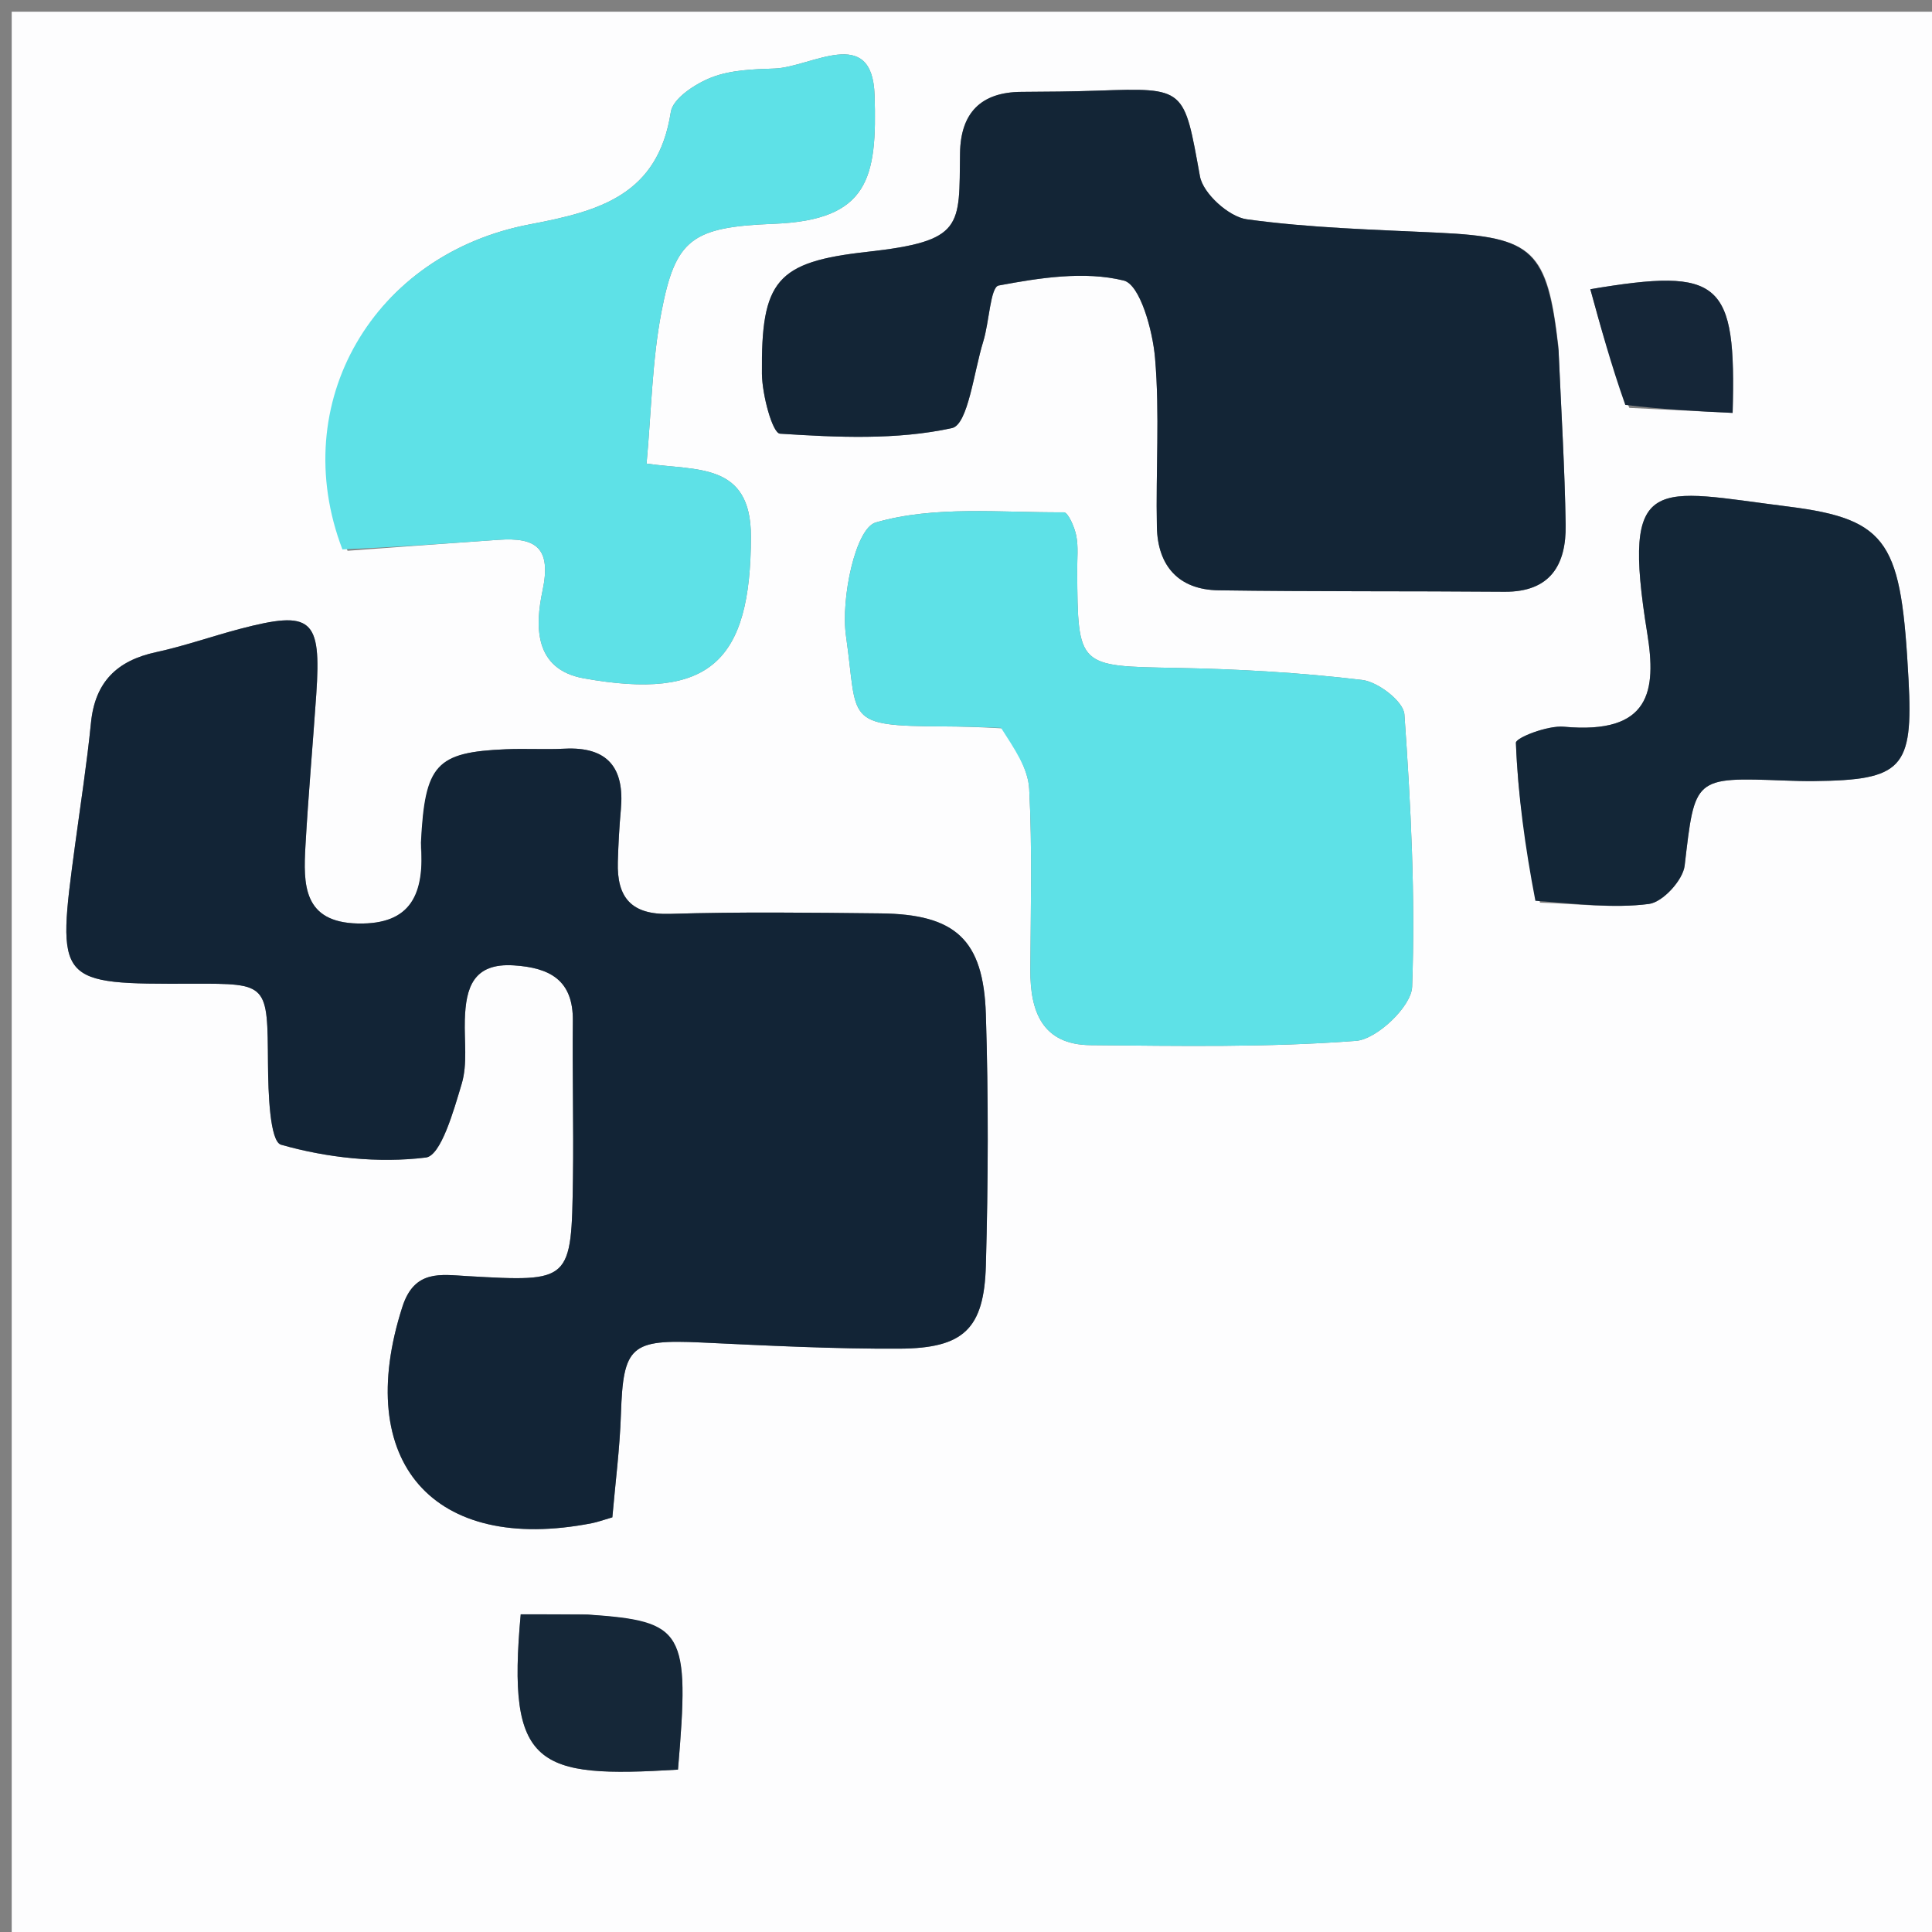 <svg version="1.1" id="Layer_1" xmlns="http://www.w3.org/2000/svg" xmlns:xlink="http://www.w3.org/1999/xlink" x="0px" y="0px"
	 width="100%" viewBox="0 0 165 165" enable-background="new 0 0 165 165" xml:space="preserve">
<rect x="0" y="0" width="165" height="165" fill="#808080" stroke="none"/>
<path fill="#FDFDFE" opacity="1" stroke="none" 
	d="
M166,63 
	C166,97.667 166,131.833 166,166 
	C111,166 56,166 1,166 
	C1,111 1,56 1,1 
	C56,1 111,1 166,1 
	C166,21.5 166,42 166,63 
M35.949,72.413 
	C36.274,76.324 35.14,78.963 30.578,78.871 
	C25.865,78.777 25.9,75.522 26.087,72.227 
	C26.331,67.914 26.715,63.61 27.01,59.301 
	C27.455,52.806 26.628,52.095 20.486,53.712 
	C18.087,54.344 15.736,55.178 13.315,55.701 
	C9.988,56.42 8.118,58.247 7.771,61.714 
	C7.424,65.185 6.887,68.638 6.421,72.096 
	C4.809,84.049 4.807,84.049 16.462,84.014 
	C22.931,83.995 22.836,84.003 22.888,90.867 
	C22.906,93.274 23.038,97.487 24.005,97.763 
	C27.954,98.889 32.313,99.356 36.372,98.857 
	C37.659,98.699 38.747,94.86 39.432,92.558 
	C39.937,90.86 39.643,88.924 39.698,87.094 
	C39.781,84.364 40.403,82.225 43.882,82.447 
	C46.959,82.643 48.962,83.703 48.923,87.184 
	C48.874,91.663 48.996,96.145 48.932,100.623 
	C48.806,109.492 48.774,109.487 39.947,108.987 
	C37.633,108.856 35.394,108.412 34.366,111.604 
	C30.11,124.823 36.982,132.741 50.563,130.084 
	C51.035,129.991 51.492,129.82 52.297,129.586 
	C52.548,126.681 52.932,123.732 53.03,120.774 
	C53.224,114.945 53.859,114.371 59.88,114.653 
	C65.528,114.918 71.183,115.211 76.833,115.18 
	C82.3,115.15 84.045,113.489 84.197,108.075 
	C84.397,100.929 84.423,93.769 84.196,86.625 
	C83.992,80.228 81.584,78.076 75.203,78.007 
	C69.21,77.943 63.211,77.866 57.222,78.048 
	C53.909,78.148 52.674,76.652 52.765,73.608 
	C52.81,72.115 52.888,70.62 53.024,69.133 
	C53.347,65.594 51.921,63.752 48.209,63.941 
	C46.548,64.025 44.878,63.916 43.215,63.988 
	C37.237,64.246 36.281,65.257 35.949,72.413 
M133.084,29.506 
	C132.147,21.347 130.953,20.262 122.897,19.877 
	C117.412,19.614 111.899,19.474 106.475,18.728 
	C104.952,18.518 102.748,16.529 102.481,15.061 
	C101.104,7.503 101.289,7.479 93.732,7.743 
	C91.569,7.818 89.402,7.835 87.237,7.846 
	C83.757,7.865 82.04,9.66 81.991,13.077 
	C81.903,19.347 82.365,20.587 74.05,21.51 
	C66.305,22.369 64.993,23.96 65.072,31.926 
	C65.09,33.715 65.968,36.996 66.615,37.038 
	C71.514,37.353 76.576,37.593 81.303,36.56 
	C82.674,36.26 83.168,31.758 83.976,29.154 
	C84.484,27.517 84.581,24.518 85.287,24.384 
	C88.798,23.723 92.617,23.132 95.972,23.959 
	C97.36,24.301 98.44,28.195 98.644,30.562 
	C99.056,35.346 98.701,40.192 98.802,45.009 
	C98.872,48.343 100.671,50.365 104.064,50.415 
	C112.201,50.533 120.34,50.47 128.478,50.538 
	C132.409,50.57 133.767,48.233 133.713,44.816 
	C133.637,40.002 133.339,35.192 133.084,29.506 
M85.938,62.223 
	C86.623,63.937 87.807,65.626 87.898,67.372 
	C88.166,72.51 88.025,77.671 87.995,82.822 
	C87.975,86.389 89.017,89.222 93.138,89.26 
	C100.7,89.329 108.287,89.469 115.811,88.893 
	C117.593,88.756 120.539,85.948 120.601,84.283 
	C120.886,76.537 120.49,68.75 119.941,61.005 
	C119.863,59.906 117.694,58.234 116.344,58.072 
	C111.091,57.443 105.781,57.139 100.486,57.043 
	C92.049,56.89 92.048,57.001 91.996,48.731 
	C91.99,47.734 92.108,46.71 91.916,45.749 
	C91.769,45.012 91.22,43.75 90.856,43.752 
	C85.454,43.788 79.811,43.164 74.784,44.623 
	C73.069,45.121 71.794,51.113 72.252,54.318 
	C73.287,61.555 71.994,61.998 80.562,62.039 
	C82.058,62.046 83.553,62.081 85.938,62.223 
M29.684,47.038 
	C33.982,46.725 38.279,46.399 42.578,46.102 
	C45.755,45.882 47.119,46.759 46.332,50.463 
	C45.71,53.393 45.556,57.159 49.86,57.932 
	C60.58,59.857 64.124,56.547 64.132,45.817 
	C64.136,39.464 59.497,40.218 55.219,39.593 
	C55.632,35.104 55.691,30.806 56.488,26.65 
	C57.684,20.408 59.091,19.386 66.09,19.114 
	C74.208,18.798 74.915,15.195 74.693,8.136 
	C74.501,2.042 69.278,5.75 66.136,5.853 
	C64.327,5.913 62.406,5.972 60.764,6.613 
	C59.387,7.151 57.468,8.4 57.289,9.565 
	C56.201,16.645 51.222,18.029 45.272,19.156 
	C31.855,21.697 24.468,34.433 29.684,47.038 
M131.524,77.092 
	C134.631,77.182 137.779,77.593 140.824,77.201 
	C142.005,77.049 143.731,75.171 143.876,73.924 
	C144.757,66.381 144.628,66.368 152.423,66.661 
	C153.253,66.692 154.084,66.716 154.915,66.707 
	C162.461,66.628 163.403,65.618 162.997,58.066 
	C162.371,46.436 161.435,44.354 152.744,43.265 
	C141.345,41.837 138.435,40.209 140.68,54.076 
	C141.478,59.005 140.961,62.745 133.559,62.065 
	C132.184,61.938 129.447,63.004 129.464,63.438 
	C129.635,67.893 130.244,72.331 131.524,77.092 
M49.795,137.87 
	C48.017,137.87 46.239,137.87 44.471,137.87 
	C43.272,150.937 45.833,151.872 57.902,151.132 
	C58.913,139.251 58.474,138.45 49.795,137.87 
M139.15,34.834 
	C142.09,34.978 145.031,35.121 147.973,35.264 
	C148.288,24.001 146.999,22.82 135.82,24.699 
	C136.713,27.954 137.587,31.14 139.15,34.834 
z"/>
<path fill="#122436" opacity="1" stroke="none" 
	d="
M35.948,71.98 
	C36.281,65.257 37.237,64.246 43.215,63.988 
	C44.878,63.916 46.548,64.025 48.209,63.941 
	C51.921,63.752 53.347,65.594 53.024,69.133 
	C52.888,70.62 52.81,72.115 52.765,73.608 
	C52.674,76.652 53.909,78.148 57.222,78.048 
	C63.211,77.866 69.21,77.943 75.203,78.007 
	C81.584,78.076 83.992,80.228 84.196,86.625 
	C84.423,93.769 84.397,100.929 84.197,108.075 
	C84.045,113.489 82.3,115.15 76.833,115.18 
	C71.183,115.211 65.528,114.918 59.88,114.653 
	C53.859,114.371 53.224,114.945 53.03,120.774 
	C52.932,123.732 52.548,126.681 52.297,129.586 
	C51.492,129.82 51.035,129.991 50.563,130.084 
	C36.982,132.741 30.11,124.823 34.366,111.604 
	C35.394,108.412 37.633,108.856 39.947,108.987 
	C48.774,109.487 48.806,109.492 48.932,100.623 
	C48.996,96.145 48.874,91.663 48.923,87.184 
	C48.962,83.703 46.959,82.643 43.882,82.447 
	C40.403,82.225 39.781,84.364 39.698,87.094 
	C39.643,88.924 39.937,90.86 39.432,92.558 
	C38.747,94.86 37.659,98.699 36.372,98.857 
	C32.313,99.356 27.954,98.889 24.005,97.763 
	C23.038,97.487 22.906,93.274 22.888,90.867 
	C22.836,84.003 22.931,83.995 16.462,84.014 
	C4.807,84.049 4.809,84.049 6.421,72.096 
	C6.887,68.638 7.424,65.185 7.771,61.714 
	C8.118,58.247 9.988,56.42 13.315,55.701 
	C15.736,55.178 18.087,54.344 20.486,53.712 
	C26.628,52.095 27.455,52.806 27.01,59.301 
	C26.715,63.61 26.331,67.914 26.087,72.227 
	C25.9,75.522 25.865,78.777 30.578,78.871 
	C35.14,78.963 36.274,76.324 35.948,71.98 
z"/>
<path fill="#132536" opacity="1" stroke="none" 
	d="
M133.11,29.943 
	C133.339,35.192 133.637,40.002 133.713,44.816 
	C133.767,48.233 132.409,50.57 128.478,50.538 
	C120.34,50.47 112.201,50.533 104.064,50.415 
	C100.671,50.365 98.872,48.343 98.802,45.009 
	C98.701,40.192 99.056,35.346 98.644,30.562 
	C98.44,28.195 97.36,24.301 95.972,23.959 
	C92.617,23.132 88.798,23.723 85.287,24.384 
	C84.581,24.518 84.484,27.517 83.976,29.154 
	C83.168,31.758 82.674,36.26 81.303,36.56 
	C76.576,37.593 71.514,37.353 66.615,37.038 
	C65.968,36.996 65.09,33.715 65.072,31.926 
	C64.993,23.96 66.305,22.369 74.05,21.51 
	C82.365,20.587 81.903,19.347 81.991,13.077 
	C82.04,9.66 83.757,7.865 87.237,7.846 
	C89.402,7.835 91.569,7.818 93.732,7.743 
	C101.289,7.479 101.104,7.503 102.481,15.061 
	C102.748,16.529 104.952,18.518 106.475,18.728 
	C111.899,19.474 117.412,19.614 122.897,19.877 
	C130.953,20.262 132.147,21.347 133.11,29.943 
z"/>
<path fill="#5EE1E7" opacity="1" stroke="none" 
	d="
M85.493,62.163 
	C83.553,62.081 82.058,62.046 80.562,62.039 
	C71.994,61.998 73.287,61.555 72.252,54.318 
	C71.794,51.113 73.069,45.121 74.784,44.623 
	C79.811,43.164 85.454,43.788 90.856,43.752 
	C91.22,43.75 91.769,45.012 91.916,45.749 
	C92.108,46.71 91.99,47.734 91.996,48.731 
	C92.048,57.001 92.049,56.89 100.486,57.043 
	C105.781,57.139 111.091,57.443 116.344,58.072 
	C117.694,58.234 119.863,59.906 119.941,61.005 
	C120.49,68.75 120.886,76.537 120.601,84.283 
	C120.539,85.948 117.593,88.756 115.811,88.893 
	C108.287,89.469 100.7,89.329 93.138,89.26 
	C89.017,89.222 87.975,86.389 87.995,82.822 
	C88.025,77.671 88.166,72.51 87.898,67.372 
	C87.807,65.626 86.623,63.937 85.493,62.163 
z"/>
<path fill="#5EE1E7" opacity="1" stroke="none" 
	d="
M29.243,46.922 
	C24.468,34.433 31.855,21.697 45.272,19.156 
	C51.222,18.029 56.201,16.645 57.289,9.565 
	C57.468,8.4 59.387,7.151 60.764,6.613 
	C62.406,5.972 64.327,5.913 66.136,5.853 
	C69.278,5.75 74.501,2.042 74.693,8.136 
	C74.915,15.195 74.208,18.798 66.09,19.114 
	C59.091,19.386 57.684,20.408 56.488,26.65 
	C55.691,30.806 55.632,35.104 55.219,39.593 
	C59.497,40.218 64.136,39.464 64.132,45.817 
	C64.124,56.547 60.58,59.857 49.86,57.932 
	C45.556,57.159 45.71,53.393 46.332,50.463 
	C47.119,46.759 45.755,45.882 42.578,46.102 
	C38.279,46.399 33.982,46.725 29.243,46.922 
z"/>
<path fill="#132637" opacity="1" stroke="none" 
	d="
M131.128,76.933 
	C130.244,72.331 129.635,67.893 129.464,63.438 
	C129.447,63.004 132.184,61.938 133.559,62.065 
	C140.961,62.745 141.478,59.005 140.68,54.076 
	C138.435,40.209 141.345,41.837 152.744,43.265 
	C161.435,44.354 162.371,46.436 162.997,58.066 
	C163.403,65.618 162.461,66.628 154.915,66.707 
	C154.084,66.716 153.253,66.692 152.423,66.661 
	C144.628,66.368 144.757,66.381 143.876,73.924 
	C143.731,75.171 142.005,77.049 140.824,77.201 
	C137.779,77.593 134.631,77.182 131.128,76.933 
z"/>
<path fill="#152738" opacity="1" stroke="none" 
	d="
M50.225,137.889 
	C58.474,138.45 58.913,139.251 57.902,151.132 
	C45.833,151.872 43.272,150.937 44.471,137.87 
	C46.239,137.87 48.017,137.87 50.225,137.889 
z"/>
<path fill="#152638" opacity="1" stroke="none" 
	d="
M138.805,34.58 
	C137.587,31.14 136.713,27.954 135.82,24.699 
	C146.999,22.82 148.288,24.001 147.973,35.264 
	C145.031,35.121 142.09,34.978 138.805,34.58 
z"/>
</svg>